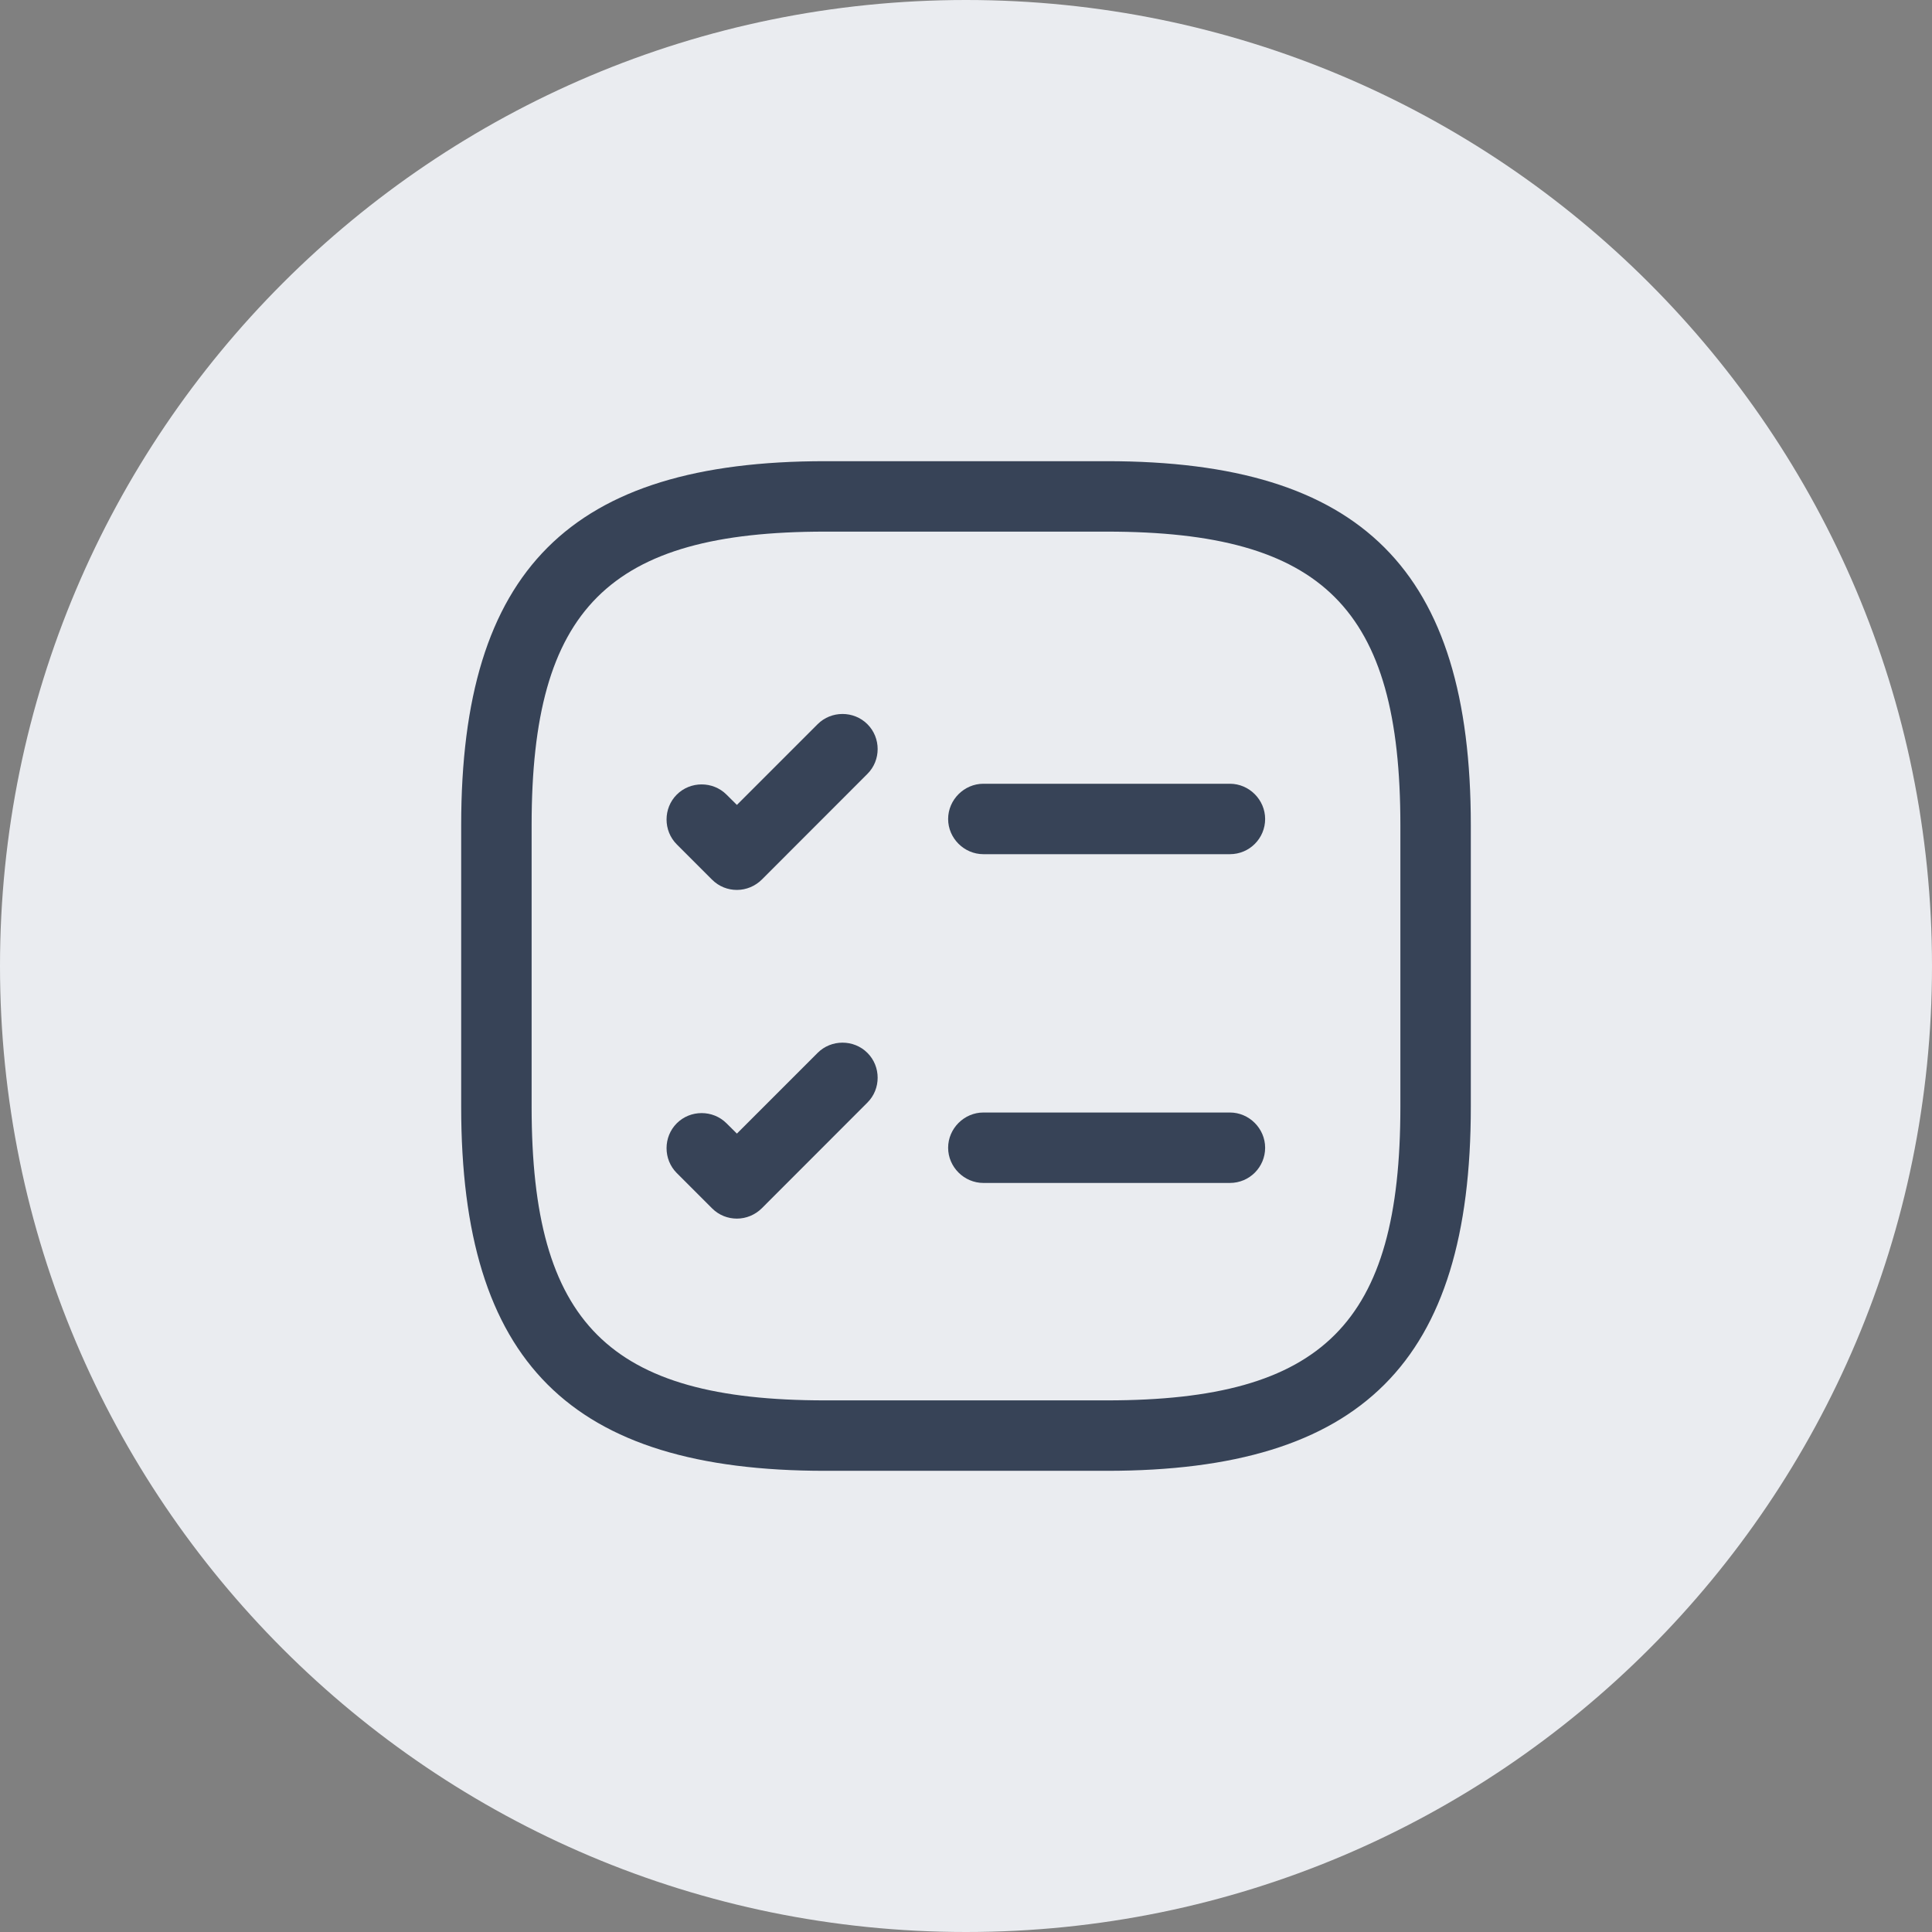 <svg width="24" height="24" viewBox="0 0 24 24" fill="none" xmlns="http://www.w3.org/2000/svg">
<rect x="0" y="0" width="24" height="24" fill="#808080" stroke="none"/>
<path d="M12 24C18.627 24 24 18.627 24 12C24 5.373 18.627 0 12 0C5.373 0 0 5.373 0 12C0 18.627 5.373 24 12 24Z" fill="#EAECF0"/>
<path d="M15.278 10.611H12.216C11.977 10.611 11.778 10.413 11.778 10.174C11.778 9.935 11.977 9.736 12.216 9.736H15.278C15.518 9.736 15.716 9.935 15.716 10.174C15.716 10.413 15.523 10.611 15.278 10.611Z" fill="#374357"/>
<path d="M9.154 11.055C9.043 11.055 8.932 11.014 8.845 10.927L8.407 10.489C8.238 10.32 8.238 10.04 8.407 9.871C8.576 9.702 8.856 9.702 9.025 9.871L9.154 9.999L10.157 8.996C10.326 8.827 10.606 8.827 10.775 8.996C10.945 9.165 10.945 9.445 10.775 9.614L9.463 10.927C9.381 11.008 9.27 11.055 9.154 11.055Z" fill="#374357"/>
<path d="M15.278 14.695H12.216C11.977 14.695 11.778 14.497 11.778 14.258C11.778 14.019 11.977 13.82 12.216 13.82H15.278C15.518 13.82 15.716 14.019 15.716 14.258C15.716 14.497 15.523 14.695 15.278 14.695Z" fill="#374357"/>
<path d="M9.154 15.138C9.043 15.138 8.932 15.097 8.845 15.01L8.407 14.572C8.238 14.403 8.238 14.123 8.407 13.954C8.576 13.785 8.856 13.785 9.025 13.954L9.154 14.082L10.157 13.079C10.326 12.91 10.606 12.91 10.775 13.079C10.945 13.248 10.945 13.528 10.775 13.697L9.463 15.01C9.381 15.091 9.27 15.138 9.154 15.138Z" fill="#374357"/>
<path d="M13.75 18.271H10.25C7.083 18.271 5.729 16.918 5.729 13.75V10.25C5.729 7.083 7.083 5.729 10.25 5.729H13.75C16.918 5.729 18.271 7.083 18.271 10.25V13.75C18.271 16.918 16.918 18.271 13.75 18.271ZM10.25 6.604C7.561 6.604 6.604 7.561 6.604 10.25V13.75C6.604 16.439 7.561 17.396 10.25 17.396H13.75C16.439 17.396 17.396 16.439 17.396 13.75V10.25C17.396 7.561 16.439 6.604 13.75 6.604H10.25Z" fill="#374357"/>
</svg>
